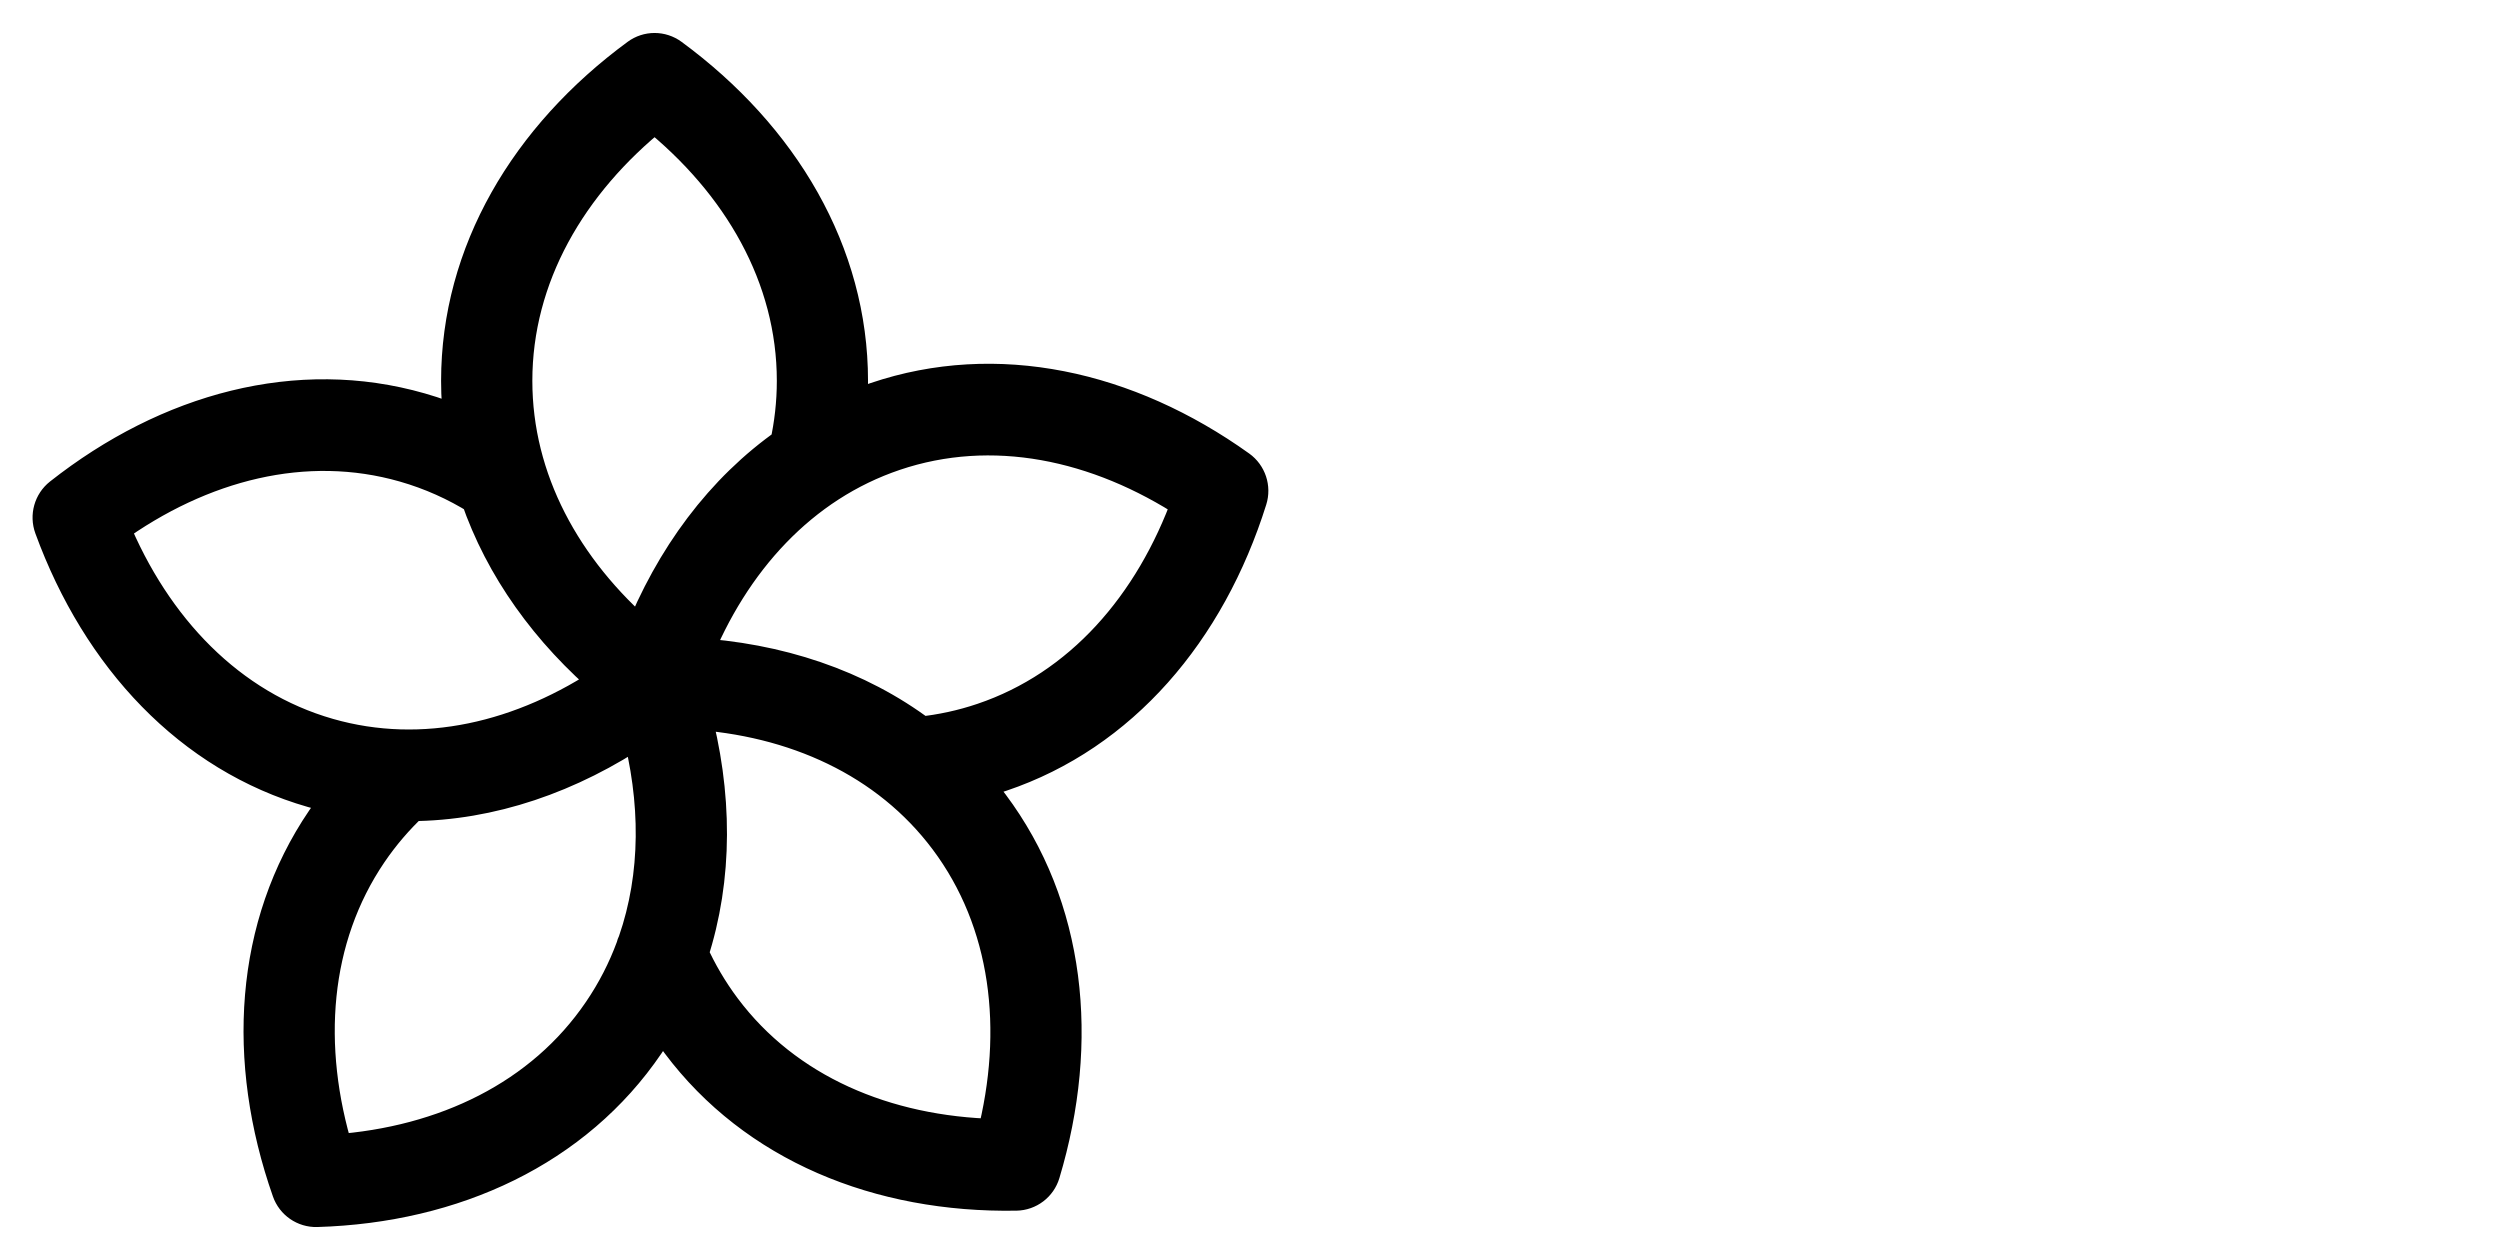 <svg width="48" height="24" viewBox="0 0 48 24" fill="none" xmlns="http://www.w3.org/2000/svg">
<path fill-rule="evenodd" clip-rule="evenodd" d="M8.906 8.223C8.631 8.102 8.347 7.998 8.053 7.914C5.727 7.247 3.261 7.91 1.192 9.54C1.021 9.675 0.956 9.906 1.031 10.112C1.939 12.596 3.69 14.467 6.016 15.134C6.215 15.191 6.416 15.239 6.617 15.277C6.486 15.435 6.362 15.601 6.245 15.774C4.878 17.785 4.718 20.353 5.594 22.848C5.666 23.054 5.863 23.19 6.081 23.184C8.705 23.106 11.023 22.027 12.389 20.016C12.506 19.843 12.614 19.667 12.714 19.486C12.822 19.662 12.938 19.833 13.063 20C14.521 21.945 16.885 22.915 19.51 22.87C19.728 22.866 19.918 22.722 19.981 22.512C20.742 19.979 20.463 17.421 19.006 15.476C18.881 15.309 18.749 15.149 18.611 14.997C18.811 14.95 19.009 14.893 19.206 14.826C21.498 14.052 23.162 12.1 23.954 9.577C24.02 9.368 23.944 9.14 23.767 9.013C21.626 7.481 19.131 6.934 16.839 7.709C16.642 7.775 16.45 7.85 16.263 7.934C16.282 7.729 16.291 7.521 16.291 7.312C16.291 4.874 14.984 2.664 12.863 1.105C12.687 0.976 12.448 0.976 12.273 1.105C10.151 2.664 8.844 4.874 8.844 7.312C8.844 7.619 8.865 7.923 8.906 8.223ZM12.298 13.932C10.924 14.864 9.405 15.383 7.886 15.391C7.583 15.675 7.31 15.993 7.071 16.344C5.945 18.002 5.79 20.095 6.421 22.156C8.556 22.005 10.437 21.102 11.562 19.445C11.827 19.056 12.038 18.643 12.197 18.212C12.207 18.172 12.22 18.135 12.238 18.099C12.685 16.811 12.685 15.369 12.298 13.932ZM13.254 13.629C13.695 15.239 13.7 16.856 13.225 18.31C13.396 18.689 13.608 19.051 13.863 19.392C15.063 20.994 16.983 21.808 19.123 21.859C19.659 19.771 19.407 17.687 18.207 16.084C17.064 14.559 15.27 13.748 13.254 13.629ZM9.214 9.524C8.772 9.248 8.292 9.032 7.779 8.885C5.863 8.336 3.844 8.852 2.106 10.111C2.926 12.104 4.373 13.614 6.289 14.163C8.123 14.689 10.051 14.239 11.736 13.096C10.553 12.095 9.677 10.874 9.214 9.524ZM17.667 14.135C18.078 14.092 18.486 14.005 18.887 13.869C20.776 13.231 22.152 11.655 22.88 9.626C21.087 8.45 19.046 8.028 17.157 8.666C15.359 9.274 14.026 10.731 13.274 12.619C14.928 12.71 16.45 13.219 17.667 14.135ZM15.152 8.562C15.242 8.156 15.29 7.738 15.29 7.312C15.29 5.303 14.244 3.488 12.568 2.147C10.891 3.488 9.846 5.303 9.846 7.312C9.846 9.223 10.793 10.96 12.33 12.28C12.941 10.727 13.903 9.434 15.152 8.562Z" fill="black" stroke="black" stroke-width="0.75"/>
</svg>
